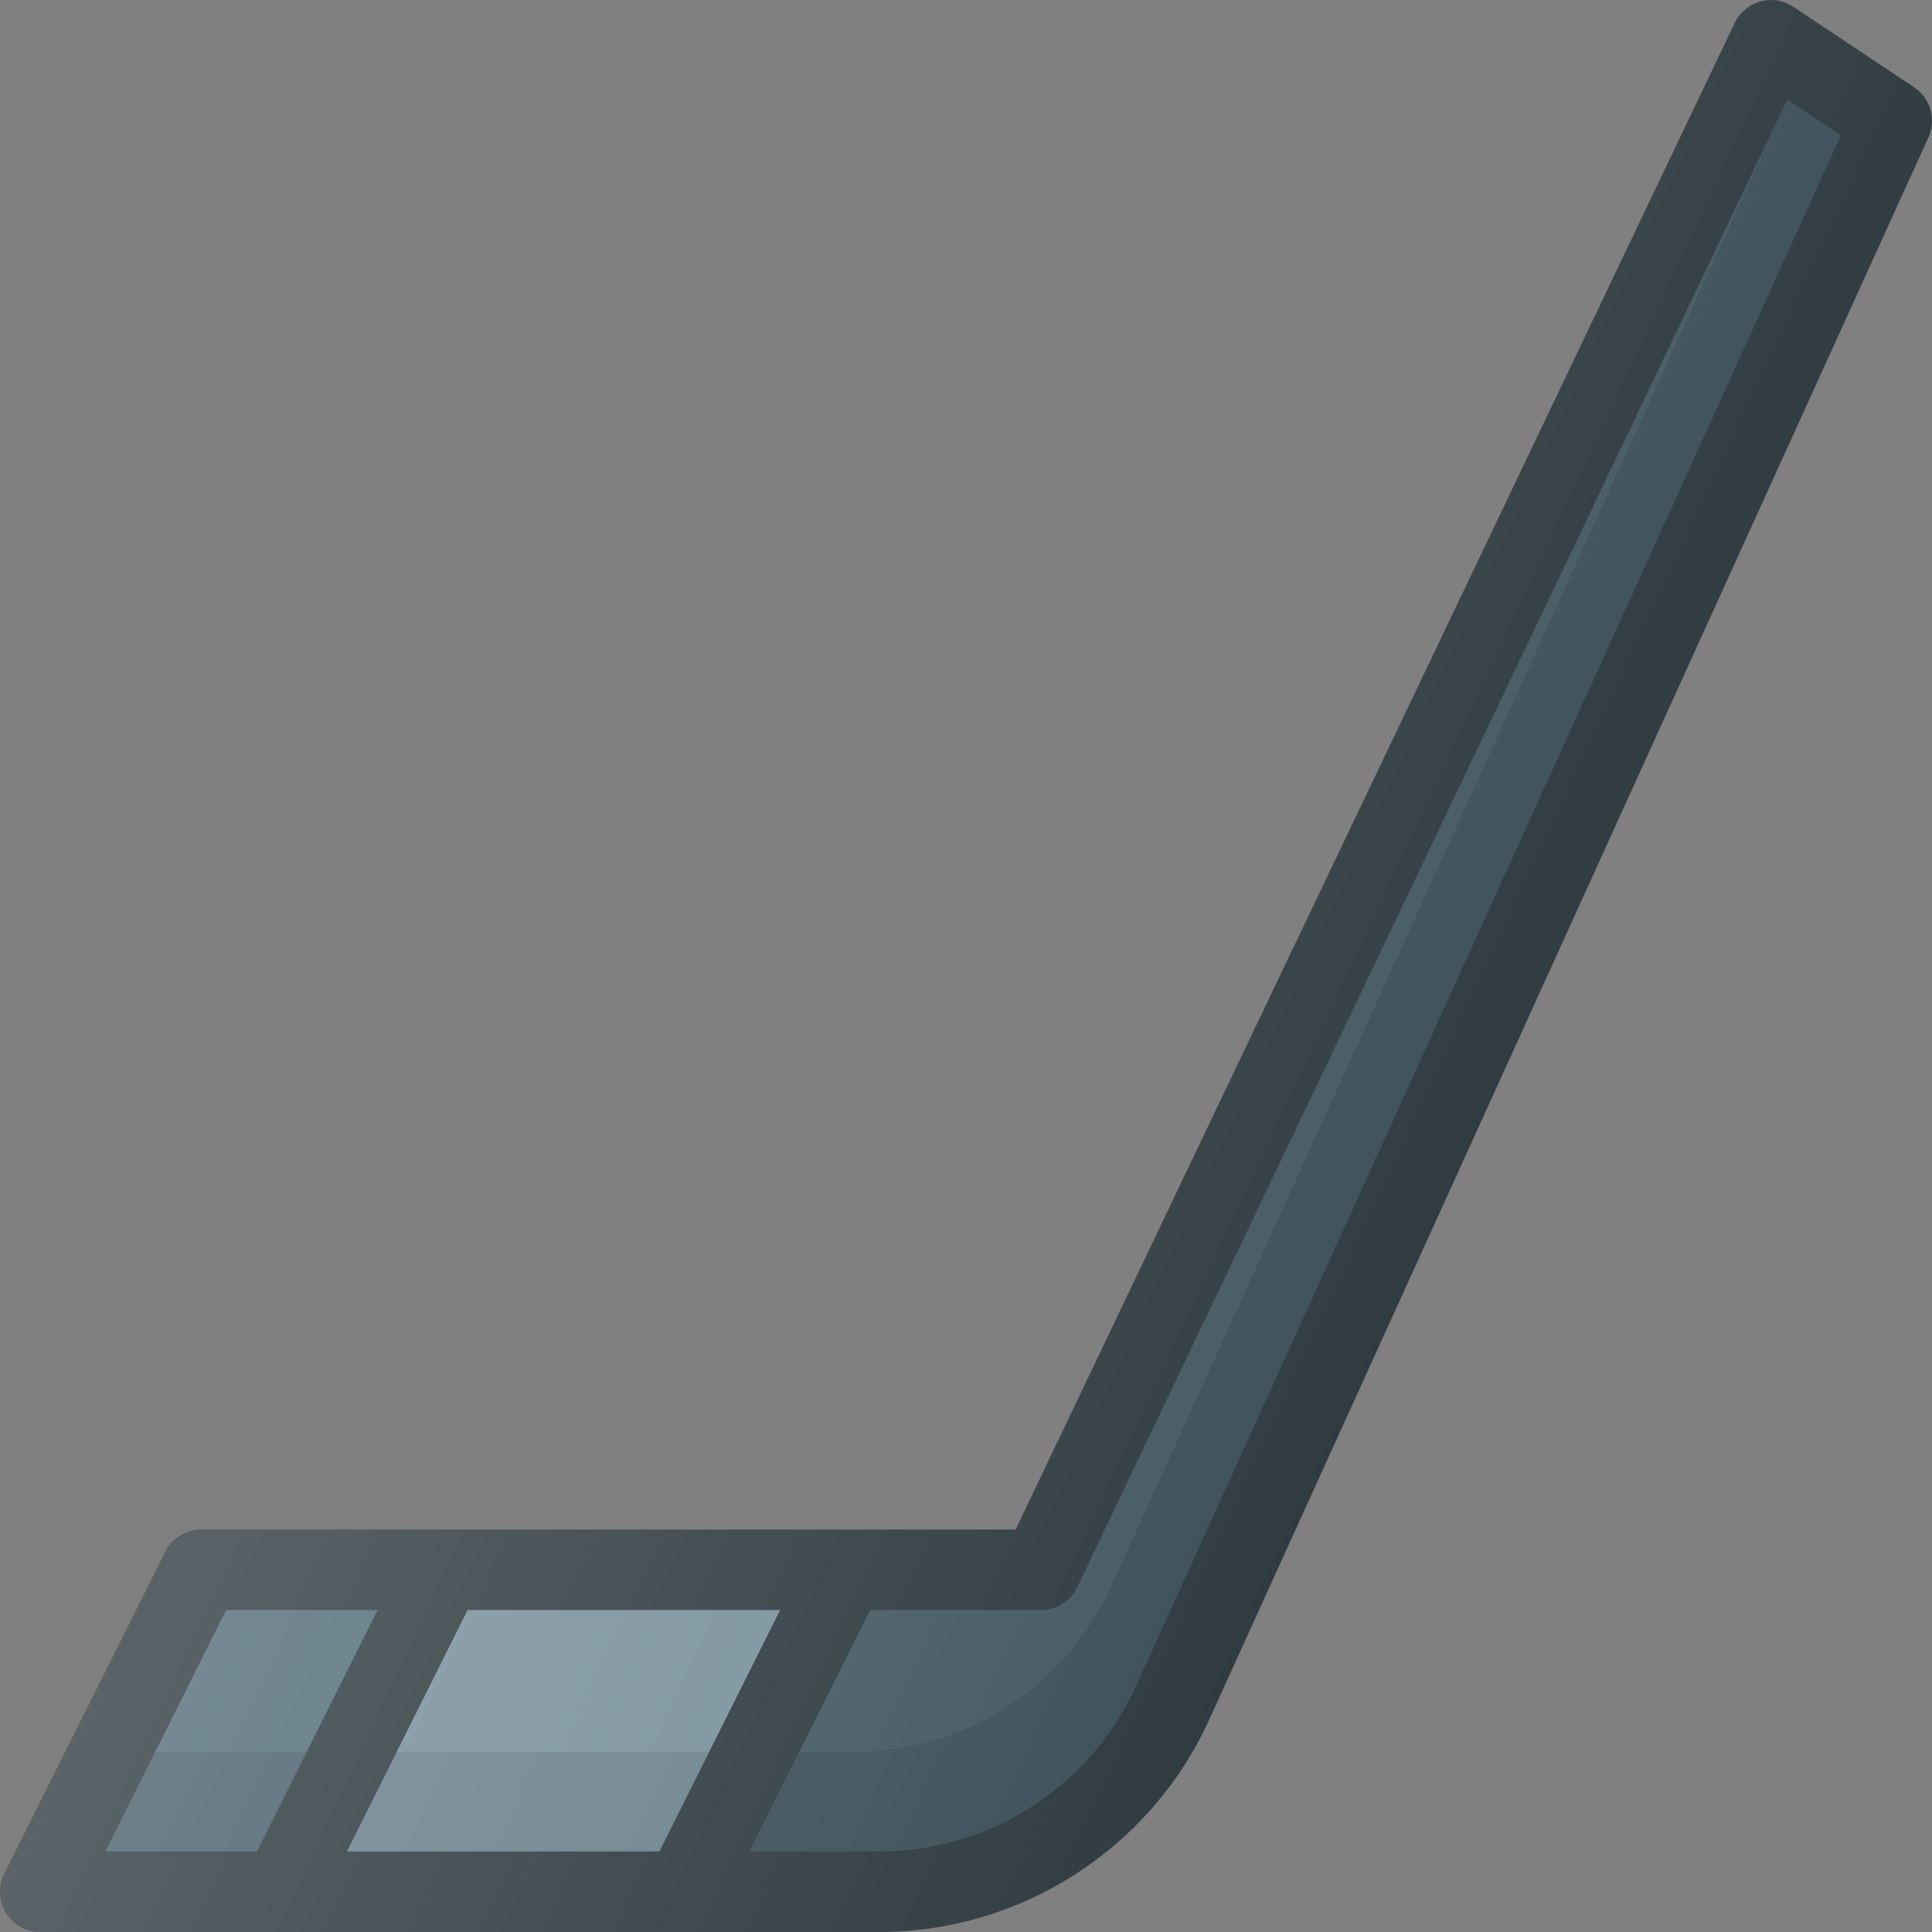 <!-- icon666.com - MILLIONS OF FREE VECTOR ICONS --><svg version="1.1" id="Capa_1" xmlns="http://www.w3.org/2000/svg" xmlns:xlink="http://www.w3.org/1999/xlink" x="0px" y="0px" viewBox="0 0 512.004 512.004" style="enable-background:new 0 0 512.004 512.004;" xml:space="preserve"><rect x="0" y="0" width="512.004" height="512.004" fill="#808080" stroke="none"/><path style="fill:#303C42;" d="M507.253,23.139l-32-21.332c-2.583-1.719-5.771-2.26-8.75-1.406 c-2.979,0.823-5.458,2.896-6.792,5.688l-190.563,399.25H53.336c-4.042,0-7.729,2.281-9.542,5.896L1.128,496.565 c-1.656,3.302-1.479,7.229,0.469,10.375s5.375,5.063,9.073,5.063h222.385c37.542,0,71.844-22.083,87.396-56.27L511.045,36.431 C513.211,31.67,511.607,26.035,507.253,23.139z"></path><polygon style="fill:#78909C;" points="206.743,426.67 174.743,490.669 91.93,490.669 123.93,426.67 "></polygon><polygon style="fill:#546E7A;" points="59.93,426.67 100.076,426.67 68.076,490.669 27.93,490.669 "></polygon><path style="fill:#455A64;" d="M301.034,446.899c-12.094,26.594-38.781,43.77-67.979,43.77h-34.458l32-63.999h45.281 c4.115,0,7.854-2.365,9.625-6.072l188.156-394.22l14.208,9.479L301.034,446.899z"></path><polygon style="opacity:0.1;enable-background:new ;" points="91.93,490.669 174.743,490.669 187.935,464.283 105.123,464.283 "></polygon><polygon style="opacity:0.1;enable-background:new ;" points="27.93,490.669 68.076,490.669 81.269,464.283 41.123,464.283 "></polygon><path style="opacity:0.1;enable-background:new ;" d="M473.659,26.378l-1.474,3.089L294.441,420.523 c-12.094,26.583-38.781,43.76-67.979,43.76h-14.672l-13.193,26.385h34.458c29.198,0,55.885-17.176,67.979-43.77L487.868,35.858 L473.659,26.378z"></path><linearGradient id="SVGID_1_" gradientUnits="userSpaceOnUse" x1="-40.326" y1="636.761" x2="-28.767" y2="631.367" gradientTransform="matrix(21.333 0 0 -21.333 996.291 13791.714)"><stop offset="0" style="stop-color:#FFFFFF;stop-opacity:0.2"></stop><stop offset="1" style="stop-color:#FFFFFF;stop-opacity:0"></stop></linearGradient><path style="fill:url(#SVGID_1_);" d="M507.253,23.139l-32-21.332c-2.583-1.719-5.771-2.26-8.75-1.406 c-2.979,0.823-5.458,2.896-6.792,5.688l-190.563,399.25H53.336c-4.042,0-7.729,2.281-9.542,5.896L1.128,496.565 c-1.656,3.302-1.479,7.229,0.469,10.375s5.375,5.063,9.073,5.063h222.385c37.542,0,71.844-22.083,87.396-56.27L511.045,36.431 C513.211,31.67,511.607,26.035,507.253,23.139z"></path></svg>